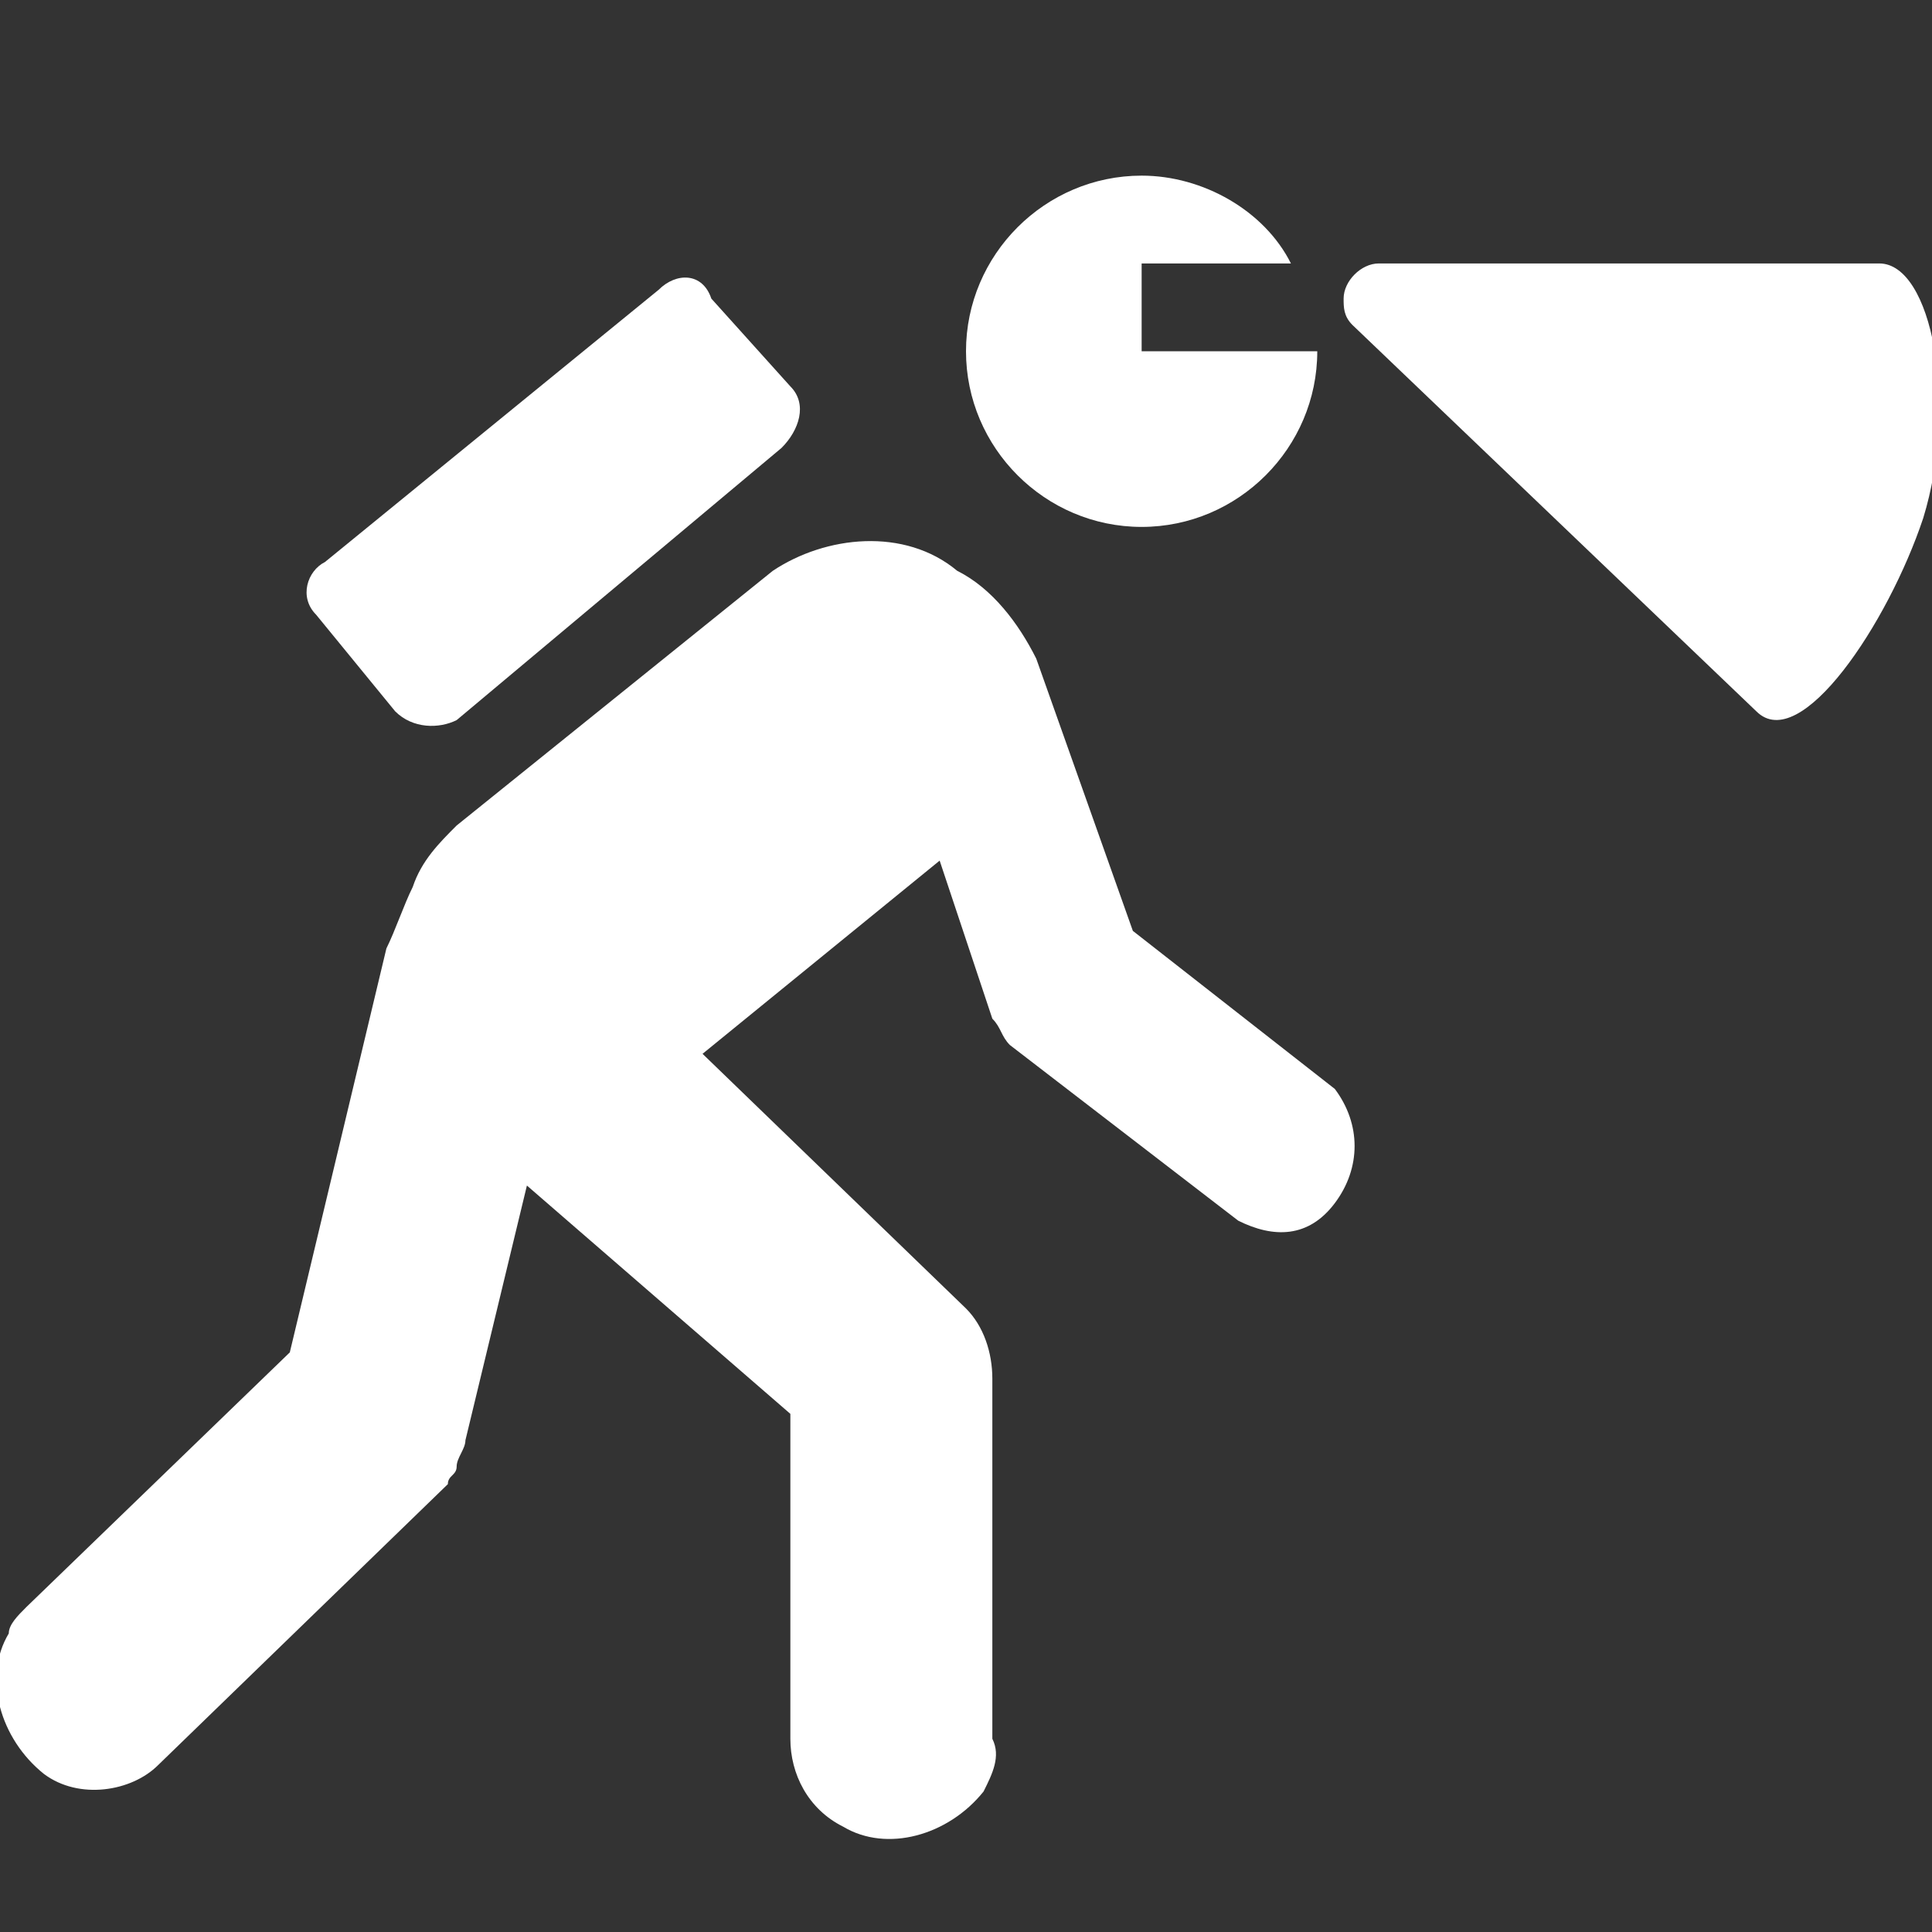 <?xml version="1.0" encoding="utf-8"?>
<!-- Generator: Adobe Illustrator 21.1.0, SVG Export Plug-In . SVG Version: 6.00 Build 0)  -->
<svg version="1.1" id="Layer_1" xmlns:sketch="http://www.bohemiancoding.com/sketch/ns"
	 xmlns="http://www.w3.org/2000/svg" xmlns:xlink="http://www.w3.org/1999/xlink" x="0px" y="0px" width="22px" height="22px"
	 viewBox="0 0 22 22" enable-background="new 0 0 22 22" xml:space="preserve">
<rect x="0" y="0" width="22" height="22" fill="#333333" stroke="none"/>
<path fill="#FFFFFF" d="M8.9,5.1C9.1,4.9,9.2,4.6,9,4.4l-0.9-1C8,3.1,7.7,3.1,7.5,3.3L3.7,6.4C3.5,6.5,3.4,6.8,3.6,7l0.9,1.1
	C4.7,8.3,5,8.3,5.2,8.2L8.9,5.1z"/>
<path fill="#FFFFFF" d="M5.2,9.4C5,9.6,4.8,9.8,4.7,10.1c-0.1,0.2-0.2,0.5-0.3,0.7l-1.1,4.6l-3,2.9c-0.1,0.1-0.2,0.2-0.2,0.3
	c-0.3,0.5-0.1,1.2,0.4,1.6c0.4,0.3,1,0.2,1.3-0.1l3.3-3.2c0-0.1,0.1-0.1,0.1-0.2s0.1-0.2,0.1-0.3L6,13.5l3,2.6v3.7
	c0,0.4,0.2,0.8,0.6,1c0.5,0.3,1.2,0.1,1.6-0.4c0.1-0.2,0.2-0.4,0.1-0.6v-4.1c0-0.3-0.1-0.6-0.3-0.8L8,12l2.7-2.2l0.6,1.8
	c0.1,0.1,0.1,0.2,0.2,0.3l2.6,2c0.4,0.2,0.8,0.2,1.1-0.2s0.3-0.9,0-1.3l0,0l-2.3-1.8l-1.1-3.1c-0.2-0.4-0.5-0.8-0.9-1
	c-0.6-0.5-1.5-0.4-2.1,0L5.2,9.4z"/>
<path fill="#FFFFFF" d="M15.4,3.7c-0.1-0.1-0.1-0.2-0.1-0.3c0-0.2,0.2-0.4,0.4-0.4h5.7c0.6,0,0.9,1.6,0.5,2.9
	c-0.4,1.2-1.4,2.7-1.9,2.2L15.4,3.7z"/>
<path fill="#FFFFFF" d="M13,3h1.7c-0.3-0.6-1-1-1.7-1c-1.1,0-2,0.9-2,2s0.9,2,2,2s2-0.9,2-2h-2V3z"/>
</svg>
